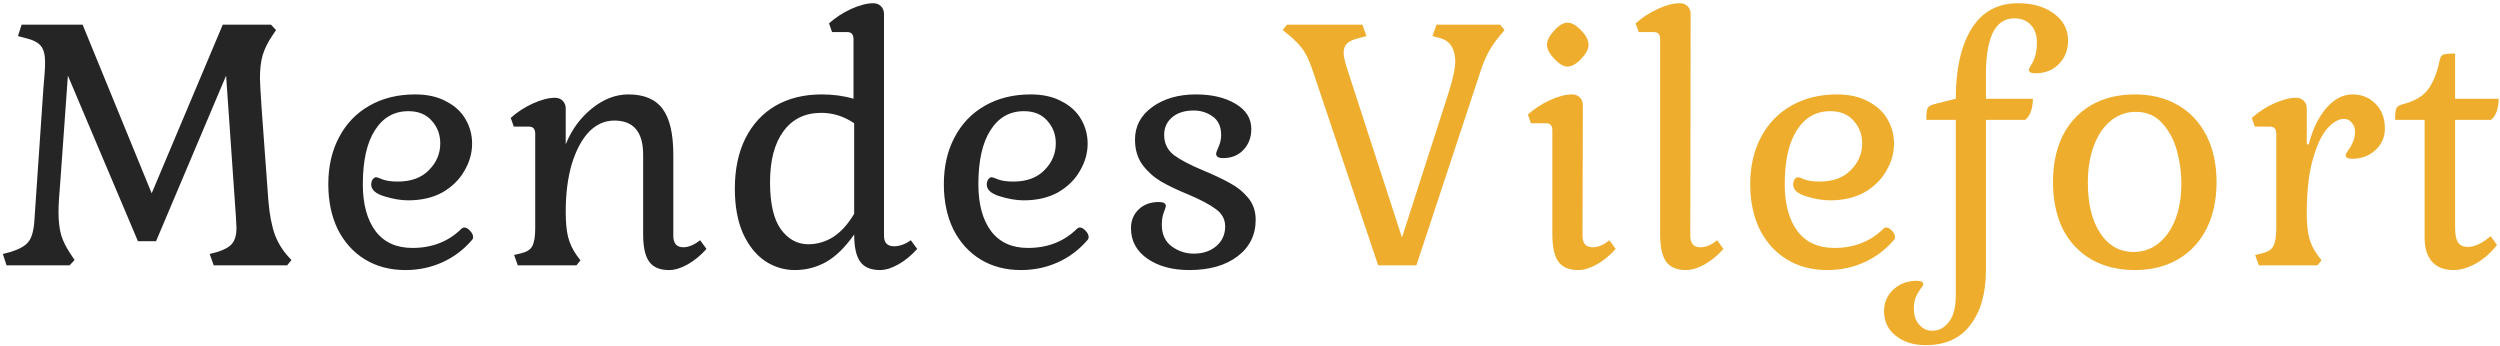 <svg width="716" height="99" viewBox="0 0 716 99" fill="none" xmlns="http://www.w3.org/2000/svg">
<path d="M76.851 57.376C77.171 61.344 77.811 64.672 78.771 67.36C79.795 69.984 81.363 72.352 83.475 74.464L82.227 76H61.203L60.051 72.736L62.259 72.16C64.307 71.52 65.715 70.72 66.483 69.76C67.315 68.736 67.731 67.232 67.731 65.248L67.539 61.696L64.755 21.664L44.691 69.088H39.507L19.443 21.664L17.331 51.232C16.947 55.712 16.755 58.848 16.755 60.64C16.755 63.264 17.011 65.504 17.523 67.36C18.099 69.152 18.995 70.944 20.211 72.736L21.363 74.464L19.923 76H1.875L0.819 72.736L3.027 72.16C5.523 71.392 7.219 70.432 8.115 69.28C9.075 68.128 9.651 66.112 9.843 63.232L12.435 25.216C12.499 24.384 12.595 23.232 12.723 21.76C12.851 20.288 12.915 18.976 12.915 17.824C12.915 15.648 12.499 14.08 11.667 13.12C10.899 12.16 9.459 11.424 7.347 10.912L5.139 10.336L6.195 7.072H23.667L43.443 55.36L63.795 7.072H77.619L79.059 8.608L77.907 10.336C76.691 12.128 75.795 13.952 75.219 15.808C74.707 17.6 74.451 19.808 74.451 22.432C74.451 23.392 74.611 26.272 74.931 31.072L76.851 57.376ZM135.114 68.8C132.746 71.552 129.93 73.664 126.666 75.136C123.402 76.608 119.882 77.344 116.106 77.344C111.69 77.344 107.818 76.32 104.49 74.272C101.162 72.224 98.57 69.344 96.714 65.632C94.922 61.92 94.026 57.632 94.026 52.768C94.026 47.648 95.05 43.168 97.098 39.328C99.146 35.424 102.026 32.416 105.738 30.304C109.514 28.128 113.898 27.04 118.89 27.04C122.41 27.04 125.386 27.712 127.818 29.056C130.314 30.336 132.17 32.064 133.386 34.24C134.602 36.352 135.21 38.656 135.21 41.152C135.21 43.84 134.474 46.432 133.002 48.928C131.594 51.424 129.514 53.472 126.762 55.072C124.01 56.608 120.714 57.376 116.874 57.376C114.826 57.376 112.554 56.992 110.058 56.224C107.562 55.456 106.314 54.336 106.314 52.864C106.314 52.352 106.442 51.872 106.698 51.424C107.018 50.976 107.37 50.752 107.754 50.752C107.946 50.752 108.586 50.976 109.674 51.424C110.762 51.808 112.17 52 113.898 52C117.738 52 120.714 50.912 122.826 48.736C125.002 46.56 126.09 44 126.09 41.056C126.09 38.56 125.29 36.416 123.69 34.624C122.09 32.768 119.85 31.84 116.97 31.84C112.874 31.84 109.674 33.664 107.37 37.312C105.066 40.896 103.914 46.048 103.914 52.768C103.914 58.464 105.13 62.944 107.562 66.208C109.994 69.408 113.514 71.008 118.122 71.008C123.754 71.008 128.426 69.184 132.138 65.536C132.394 65.28 132.682 65.152 133.002 65.152C133.514 65.152 134.058 65.472 134.634 66.112C135.21 66.688 135.498 67.296 135.498 67.936C135.498 68.256 135.37 68.544 135.114 68.8ZM162.022 60.64C162.022 63.648 162.246 66.048 162.694 67.84C163.142 69.632 163.942 71.36 165.094 73.024L166.246 74.56L165.094 76H148.294L147.238 73.024L149.254 72.544C150.854 72.16 151.91 71.488 152.422 70.528C152.998 69.504 153.286 67.776 153.286 65.344V38.368C153.286 37.6 153.126 37.056 152.806 36.736C152.55 36.416 152.07 36.256 151.366 36.256H147.142L146.278 33.76C148.134 32.096 150.246 30.72 152.614 29.632C155.046 28.544 157.158 28 158.95 28C159.846 28 160.582 28.288 161.158 28.864C161.734 29.44 162.022 30.176 162.022 31.072V41.344C163.686 37.184 166.182 33.76 169.51 31.072C172.838 28.384 176.326 27.04 179.974 27.04C184.454 27.04 187.718 28.416 189.766 31.168C191.814 33.92 192.838 38.304 192.838 44.32V67.552C192.838 69.728 193.798 70.816 195.718 70.816C197.19 70.816 198.79 70.144 200.518 68.8L202.342 71.296C200.678 73.152 198.886 74.624 196.966 75.712C195.046 76.8 193.254 77.344 191.59 77.344C188.966 77.344 187.078 76.544 185.926 74.944C184.774 73.344 184.198 70.752 184.198 67.168V44.32C184.198 37.792 181.446 34.528 175.942 34.528C173.19 34.528 170.758 35.616 168.646 37.792C166.598 39.968 164.966 43.04 163.75 47.008C162.598 50.976 162.022 55.52 162.022 60.64ZM253.179 67.552C253.179 69.536 254.139 70.528 256.059 70.528C257.659 70.528 259.259 69.952 260.859 68.8L262.683 71.296C261.019 73.152 259.227 74.624 257.307 75.712C255.387 76.8 253.627 77.344 252.027 77.344C249.403 77.344 247.515 76.544 246.363 74.944C245.211 73.344 244.635 70.752 244.635 67.168C242.011 70.88 239.323 73.504 236.571 75.04C233.819 76.576 230.843 77.344 227.643 77.344C224.571 77.344 221.723 76.48 219.099 74.752C216.475 72.96 214.363 70.304 212.763 66.784C211.227 63.264 210.459 59.008 210.459 54.016C210.459 48.512 211.451 43.744 213.435 39.712C215.483 35.616 218.363 32.48 222.075 30.304C225.851 28.128 230.267 27.04 235.323 27.04C238.651 27.04 241.691 27.456 244.443 28.288V11.296C244.443 10.528 244.283 9.984 243.963 9.664C243.707 9.344 243.227 9.184 242.523 9.184H238.299L237.435 6.688C239.291 5.024 241.403 3.648 243.771 2.56C246.203 1.472 248.315 0.928 250.107 0.928C251.003 0.928 251.739 1.216 252.315 1.792C252.891 2.368 253.179 3.104 253.179 4V67.552ZM220.539 52.192C220.539 58.272 221.563 62.752 223.611 65.632C225.723 68.512 228.347 69.952 231.483 69.952C234.043 69.952 236.443 69.248 238.683 67.84C240.923 66.368 242.907 64.16 244.635 61.216V35.296C241.691 33.312 238.555 32.32 235.227 32.32C230.555 32.32 226.939 34.08 224.379 37.6C221.819 41.056 220.539 45.92 220.539 52.192ZM311.405 68.8C309.037 71.552 306.221 73.664 302.957 75.136C299.693 76.608 296.173 77.344 292.397 77.344C287.981 77.344 284.109 76.32 280.781 74.272C277.453 72.224 274.861 69.344 273.005 65.632C271.213 61.92 270.317 57.632 270.317 52.768C270.317 47.648 271.341 43.168 273.389 39.328C275.437 35.424 278.317 32.416 282.029 30.304C285.805 28.128 290.189 27.04 295.181 27.04C298.701 27.04 301.677 27.712 304.109 29.056C306.605 30.336 308.461 32.064 309.677 34.24C310.893 36.352 311.501 38.656 311.501 41.152C311.501 43.84 310.765 46.432 309.293 48.928C307.885 51.424 305.805 53.472 303.053 55.072C300.301 56.608 297.005 57.376 293.165 57.376C291.117 57.376 288.845 56.992 286.349 56.224C283.853 55.456 282.605 54.336 282.605 52.864C282.605 52.352 282.733 51.872 282.989 51.424C283.309 50.976 283.661 50.752 284.045 50.752C284.237 50.752 284.877 50.976 285.965 51.424C287.053 51.808 288.461 52 290.189 52C294.029 52 297.005 50.912 299.117 48.736C301.293 46.56 302.381 44 302.381 41.056C302.381 38.56 301.581 36.416 299.981 34.624C298.381 32.768 296.141 31.84 293.261 31.84C289.165 31.84 285.965 33.664 283.661 37.312C281.357 40.896 280.205 46.048 280.205 52.768C280.205 58.464 281.421 62.944 283.853 66.208C286.285 69.408 289.805 71.008 294.413 71.008C300.045 71.008 304.717 69.184 308.429 65.536C308.685 65.28 308.973 65.152 309.293 65.152C309.805 65.152 310.349 65.472 310.925 66.112C311.501 66.688 311.789 67.296 311.789 67.936C311.789 68.256 311.661 68.544 311.405 68.8ZM341.865 72.64C344.489 72.64 346.633 71.936 348.297 70.528C350.025 69.056 350.889 67.168 350.889 64.864C350.889 62.816 349.993 61.152 348.201 59.872C346.473 58.592 343.881 57.216 340.425 55.744C337.289 54.464 334.665 53.216 332.553 52C330.505 50.784 328.745 49.216 327.273 47.296C325.801 45.312 325.065 42.88 325.065 40C325.065 36.16 326.697 33.056 329.961 30.688C333.289 28.256 337.481 27.04 342.537 27.04C347.081 27.04 350.857 27.936 353.865 29.728C356.873 31.52 358.377 33.92 358.377 36.928C358.377 39.36 357.609 41.376 356.073 42.976C354.601 44.512 352.681 45.28 350.313 45.28C348.969 45.28 348.297 44.864 348.297 44.032C348.297 43.776 348.521 43.136 348.969 42.112C349.481 41.024 349.737 39.872 349.737 38.656C349.737 36.288 348.937 34.528 347.337 33.376C345.737 32.224 343.913 31.648 341.865 31.648C339.241 31.648 337.161 32.32 335.625 33.664C334.153 34.944 333.417 36.608 333.417 38.656C333.417 41.024 334.345 42.944 336.201 44.416C338.121 45.824 340.937 47.296 344.649 48.832C347.721 50.112 350.281 51.328 352.329 52.48C354.377 53.568 356.105 54.976 357.513 56.704C358.921 58.432 359.625 60.512 359.625 62.944C359.625 67.296 357.897 70.784 354.441 73.408C350.985 76.032 346.377 77.344 340.617 77.344C335.753 77.344 331.753 76.256 328.617 74.08C325.481 71.904 323.913 68.992 323.913 65.344C323.913 63.168 324.649 61.376 326.121 59.968C327.593 58.56 329.513 57.856 331.881 57.856C333.225 57.856 333.897 58.24 333.897 59.008C333.897 59.2 333.705 59.808 333.321 60.832C332.937 61.792 332.745 62.976 332.745 64.384C332.745 67.072 333.673 69.12 335.529 70.528C337.449 71.936 339.561 72.64 341.865 72.64Z" fill="#252525"/>
<path d="M394.708 76L375.988 20.32C375.028 17.376 373.94 15.136 372.724 13.6C371.508 12.064 369.716 10.4 367.348 8.608L368.596 7.072H390.196L391.348 10.336L389.14 10.912C387.604 11.296 386.484 11.808 385.78 12.448C385.14 13.088 384.82 13.984 384.82 15.136C384.82 16.16 385.172 17.728 385.876 19.84L401.524 68.032L414.964 26.272C416.18 22.432 416.788 19.456 416.788 17.344C416.66 13.824 415.22 11.68 412.468 10.912L410.26 10.336L411.412 7.072H429.652L430.9 8.608L429.46 10.336C427.092 13.152 425.332 16.352 424.18 19.936L405.652 76H394.708ZM443.058 12.832C443.058 11.616 443.73 10.272 445.074 8.8C446.482 7.264 447.762 6.496 448.914 6.496C450.13 6.496 451.442 7.232 452.85 8.704C454.258 10.176 454.962 11.552 454.962 12.832C454.962 14.048 454.258 15.392 452.85 16.864C451.442 18.336 450.13 19.072 448.914 19.072C447.826 19.072 446.578 18.336 445.17 16.864C443.762 15.392 443.058 14.048 443.058 12.832ZM453.234 67.552C453.234 69.728 454.194 70.816 456.114 70.816C457.714 70.816 459.314 70.144 460.914 68.8L462.738 71.296C461.074 73.152 459.282 74.624 457.362 75.712C455.442 76.8 453.65 77.344 451.986 77.344C449.362 77.344 447.474 76.544 446.322 74.944C445.17 73.344 444.594 70.752 444.594 67.168V37.408C444.594 36.64 444.434 36.096 444.114 35.776C443.858 35.456 443.378 35.296 442.674 35.296H438.45L437.586 32.8C439.442 31.136 441.554 29.76 443.922 28.672C446.29 27.584 448.402 27.04 450.258 27.04C451.154 27.04 451.89 27.328 452.466 27.904C453.042 28.48 453.33 29.216 453.33 30.112L453.234 67.552ZM484.1 67.552C484.1 69.728 485.06 70.816 486.98 70.816C488.58 70.816 490.18 70.144 491.78 68.8L493.604 71.296C491.94 73.152 490.148 74.624 488.228 75.712C486.308 76.8 484.516 77.344 482.852 77.344C480.228 77.344 478.34 76.544 477.188 74.944C476.036 73.344 475.46 70.752 475.46 67.168V11.296C475.46 10.528 475.3 9.984 474.98 9.664C474.724 9.344 474.244 9.184 473.54 9.184H469.316L468.452 6.688C470.308 5.024 472.42 3.648 474.788 2.56C477.156 1.472 479.268 0.928 481.124 0.928C482.02 0.928 482.756 1.216 483.332 1.792C483.908 2.368 484.196 3.104 484.196 4L484.1 67.552ZM542.349 68.8C539.981 71.552 537.165 73.664 533.901 75.136C530.637 76.608 527.117 77.344 523.341 77.344C518.925 77.344 515.053 76.32 511.725 74.272C508.397 72.224 505.805 69.344 503.949 65.632C502.157 61.92 501.261 57.632 501.261 52.768C501.261 47.648 502.285 43.168 504.333 39.328C506.381 35.424 509.261 32.416 512.973 30.304C516.749 28.128 521.133 27.04 526.125 27.04C529.645 27.04 532.621 27.712 535.053 29.056C537.549 30.336 539.405 32.064 540.621 34.24C541.837 36.352 542.445 38.656 542.445 41.152C542.445 43.84 541.709 46.432 540.237 48.928C538.829 51.424 536.749 53.472 533.997 55.072C531.245 56.608 527.949 57.376 524.109 57.376C522.061 57.376 519.789 56.992 517.293 56.224C514.797 55.456 513.549 54.336 513.549 52.864C513.549 52.352 513.677 51.872 513.933 51.424C514.253 50.976 514.605 50.752 514.989 50.752C515.181 50.752 515.821 50.976 516.909 51.424C517.997 51.808 519.405 52 521.133 52C524.973 52 527.949 50.912 530.061 48.736C532.237 46.56 533.325 44 533.325 41.056C533.325 38.56 532.525 36.416 530.925 34.624C529.325 32.768 527.085 31.84 524.205 31.84C520.109 31.84 516.909 33.664 514.605 37.312C512.301 40.896 511.149 46.048 511.149 52.768C511.149 58.464 512.365 62.944 514.797 66.208C517.229 69.408 520.749 71.008 525.357 71.008C530.989 71.008 535.661 69.184 539.373 65.536C539.629 65.28 539.917 65.152 540.237 65.152C540.749 65.152 541.293 65.472 541.869 66.112C542.445 66.688 542.733 67.296 542.733 67.936C542.733 68.256 542.605 68.544 542.349 68.8ZM560.137 28.288C560.137 19.776 561.641 13.088 564.649 8.224C567.657 3.36 572.105 0.928 577.993 0.928C582.153 0.928 585.577 1.92 588.265 3.904C590.953 5.888 592.297 8.448 592.297 11.584C592.297 14.336 591.401 16.608 589.609 18.4C587.881 20.128 585.641 20.992 582.889 20.992C581.673 20.992 581.065 20.64 581.065 19.936C581.065 19.744 581.289 19.296 581.737 18.592C582.185 17.888 582.569 17.024 582.889 16C583.209 14.976 583.369 13.664 583.369 12.064C583.369 10.016 582.793 8.384 581.641 7.168C580.489 5.888 578.921 5.248 576.937 5.248C574.121 5.248 572.041 6.656 570.697 9.472C569.417 12.224 568.777 16.064 568.777 20.992V28.288H582.217C582.217 29.632 582.025 30.848 581.641 31.936C581.257 33.024 580.713 33.824 580.009 34.336H568.777V77.248C568.777 83.904 567.305 89.152 564.361 92.992C561.481 96.896 557.193 98.848 551.497 98.848C548.041 98.848 545.193 97.952 542.953 96.16C540.713 94.432 539.593 92.064 539.593 89.056C539.593 86.624 540.489 84.576 542.281 82.912C544.073 81.248 546.313 80.416 549.001 80.416C550.217 80.416 550.825 80.768 550.825 81.472C550.825 81.664 550.569 82.08 550.057 82.72C549.545 83.424 549.097 84.192 548.713 85.024C548.329 85.92 548.137 87.04 548.137 88.384C548.137 90.368 548.649 91.904 549.673 92.992C550.633 94.144 551.881 94.72 553.417 94.72C555.337 94.72 556.937 93.856 558.217 92.128C559.497 90.464 560.137 87.968 560.137 84.64V34.336H551.689C551.689 32.608 551.817 31.488 552.073 30.976C552.329 30.464 552.969 30.08 553.993 29.824L560.137 28.288ZM587.976 52.192C587.976 47.072 588.904 42.624 590.76 38.848C592.68 35.072 595.4 32.16 598.92 30.112C602.504 28.064 606.664 27.04 611.4 27.04C616.136 27.04 620.264 28.064 623.784 30.112C627.304 32.16 630.024 35.072 631.944 38.848C633.864 42.624 634.824 47.072 634.824 52.192C634.824 57.248 633.864 61.696 631.944 65.536C630.024 69.312 627.304 72.224 623.784 74.272C620.264 76.32 616.136 77.344 611.4 77.344C606.664 77.344 602.504 76.32 598.92 74.272C595.4 72.224 592.68 69.312 590.76 65.536C588.904 61.696 587.976 57.248 587.976 52.192ZM624.744 52.48C624.744 49.472 624.328 46.4 623.496 43.264C622.664 40.128 621.256 37.472 619.272 35.296C617.352 33.12 614.824 32.032 611.688 32.032C609 32.032 606.6 32.896 604.488 34.624C602.44 36.288 600.84 38.656 599.688 41.728C598.536 44.8 597.96 48.32 597.96 52.288C597.96 58.368 599.144 63.2 601.512 66.784C603.88 70.368 607.08 72.16 611.112 72.16C613.736 72.16 616.072 71.36 618.12 69.76C620.232 68.096 621.864 65.792 623.016 62.848C624.168 59.84 624.744 56.384 624.744 52.48ZM661.236 41.344C662.324 37.056 663.988 33.6 666.228 30.976C668.532 28.352 671.028 27.04 673.716 27.04C676.404 27.04 678.612 27.936 680.34 29.728C682.132 31.456 683.028 33.824 683.028 36.832C683.028 39.264 682.132 41.312 680.34 42.976C678.548 44.64 676.308 45.472 673.62 45.472C672.404 45.472 671.796 45.12 671.796 44.416C671.796 44.224 672.052 43.744 672.564 42.976C673.14 42.208 673.588 41.408 673.908 40.576C674.292 39.744 674.484 38.816 674.484 37.792C674.484 36.64 674.164 35.744 673.524 35.104C672.948 34.4 672.212 34.048 671.316 34.048C669.78 34.048 668.18 34.976 666.516 36.832C664.916 38.624 663.54 41.568 662.388 45.664C661.236 49.696 660.66 54.816 660.66 61.024C660.66 63.904 660.884 66.24 661.332 68.032C661.78 69.76 662.58 71.424 663.732 73.024L664.884 74.56L663.732 76H646.932L645.876 73.024L647.892 72.544C649.492 72.16 650.548 71.488 651.06 70.528C651.636 69.504 651.924 67.776 651.924 65.344V38.368C651.924 37.6 651.764 37.056 651.444 36.736C651.188 36.416 650.708 36.256 650.004 36.256H645.78L644.916 33.76C646.772 32.096 648.884 30.72 651.252 29.632C653.684 28.544 655.796 28 657.588 28C658.484 28 659.22 28.288 659.796 28.864C660.372 29.44 660.66 30.176 660.66 31.072V41.344H661.236ZM715.622 28.288C715.622 29.632 715.43 30.848 715.046 31.936C714.662 33.024 714.118 33.824 713.414 34.336H703.142V65.248C703.142 67.232 703.43 68.64 704.006 69.472C704.582 70.304 705.51 70.72 706.79 70.72C708.71 70.72 710.886 69.696 713.318 67.648L715.142 70.144C713.478 72.32 711.494 74.08 709.19 75.424C706.886 76.704 704.71 77.344 702.662 77.344C700.038 77.344 697.99 76.544 696.518 74.944C695.11 73.28 694.406 71.008 694.406 68.128V34.336H685.958C685.958 32.608 686.086 31.488 686.342 30.976C686.598 30.464 687.238 30.08 688.262 29.824C691.654 28.928 694.054 27.488 695.462 25.504C696.934 23.456 697.99 20.832 698.63 17.632C698.822 16.608 699.142 15.968 699.59 15.712C700.102 15.456 701.286 15.328 703.142 15.328V28.288H715.622Z" fill="#EEAD2D"/>
</svg>
